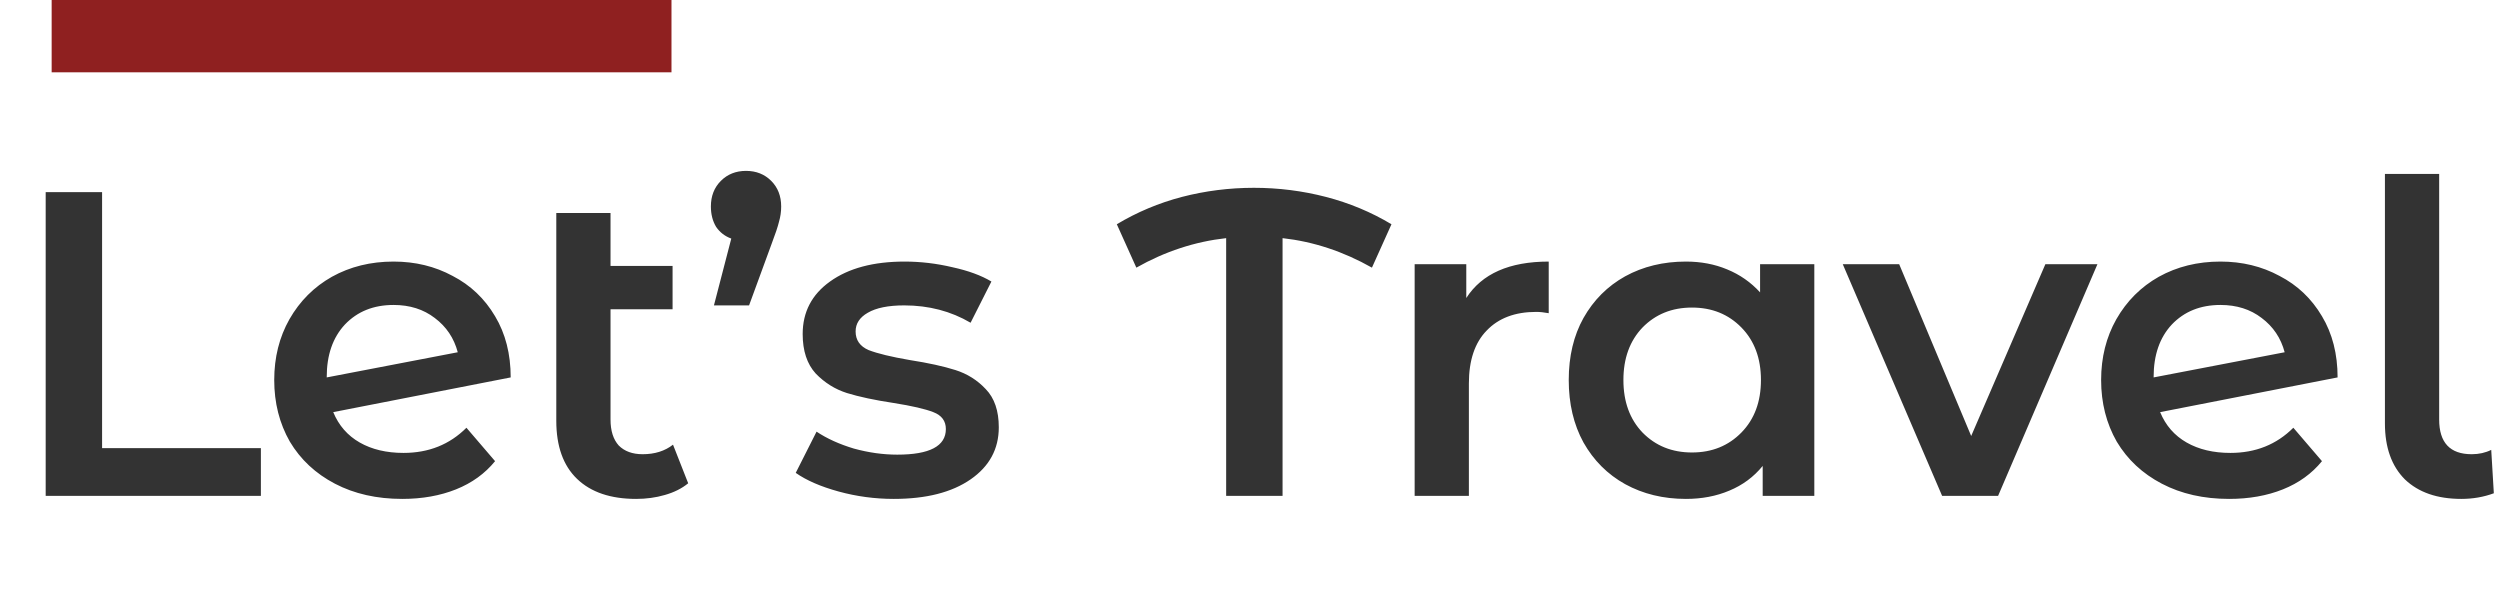 <svg width="242" height="58" viewBox="0 0 242 58" fill="none" xmlns="http://www.w3.org/2000/svg">
<path d="M4.422 18.6H9.882V43.38H25.254V48H4.422V18.6ZM39.061 43.842C41.497 43.842 43.527 43.03 45.151 41.406L47.923 44.64C46.943 45.844 45.683 46.754 44.143 47.37C42.603 47.986 40.867 48.294 38.935 48.294C36.471 48.294 34.301 47.804 32.425 46.824C30.549 45.844 29.093 44.486 28.057 42.75C27.049 40.986 26.545 38.998 26.545 36.786C26.545 34.602 27.035 32.642 28.015 30.906C29.023 29.142 30.395 27.77 32.131 26.79C33.895 25.81 35.883 25.32 38.095 25.32C40.195 25.32 42.099 25.782 43.807 26.706C45.543 27.602 46.915 28.904 47.923 30.612C48.931 32.292 49.435 34.266 49.435 36.534L32.257 39.894C32.789 41.182 33.643 42.162 34.819 42.834C35.995 43.506 37.409 43.842 39.061 43.842ZM38.095 29.52C36.163 29.52 34.595 30.15 33.391 31.41C32.215 32.67 31.627 34.364 31.627 36.492V36.534L44.311 34.098C43.947 32.726 43.205 31.62 42.085 30.78C40.993 29.94 39.663 29.52 38.095 29.52ZM66.617 46.782C66.001 47.286 65.245 47.664 64.349 47.916C63.481 48.168 62.557 48.294 61.577 48.294C59.113 48.294 57.209 47.65 55.865 46.362C54.521 45.074 53.849 43.198 53.849 40.734V20.616H59.099V25.74H65.105V29.94H59.099V40.608C59.099 41.7 59.365 42.54 59.897 43.128C60.457 43.688 61.227 43.968 62.207 43.968C63.383 43.968 64.363 43.66 65.147 43.044L66.617 46.782ZM72.216 16.542C73.197 16.542 74.008 16.864 74.653 17.508C75.296 18.152 75.618 18.978 75.618 19.986C75.618 20.49 75.549 20.98 75.409 21.456C75.296 21.932 75.058 22.646 74.695 23.598L72.51 29.562H69.109L70.788 23.094C70.172 22.87 69.683 22.492 69.319 21.96C68.983 21.4 68.814 20.742 68.814 19.986C68.814 18.978 69.136 18.152 69.781 17.508C70.424 16.864 71.237 16.542 72.216 16.542ZM86.519 48.294C84.699 48.294 82.921 48.056 81.185 47.58C79.449 47.104 78.063 46.502 77.027 45.774L79.043 41.784C80.051 42.456 81.255 43.002 82.655 43.422C84.083 43.814 85.483 44.01 86.855 44.01C89.991 44.01 91.559 43.184 91.559 41.532C91.559 40.748 91.153 40.202 90.341 39.894C89.557 39.586 88.283 39.292 86.519 39.012C84.671 38.732 83.159 38.41 81.983 38.046C80.835 37.682 79.827 37.052 78.959 36.156C78.119 35.232 77.699 33.958 77.699 32.334C77.699 30.206 78.581 28.512 80.345 27.252C82.137 25.964 84.545 25.32 87.569 25.32C89.109 25.32 90.649 25.502 92.189 25.866C93.729 26.202 94.989 26.664 95.969 27.252L93.953 31.242C92.049 30.122 89.907 29.562 87.527 29.562C85.987 29.562 84.811 29.8 83.999 30.276C83.215 30.724 82.823 31.326 82.823 32.082C82.823 32.922 83.243 33.524 84.083 33.888C84.951 34.224 86.281 34.546 88.073 34.854C89.865 35.134 91.335 35.456 92.483 35.82C93.631 36.184 94.611 36.8 95.423 37.668C96.263 38.536 96.683 39.768 96.683 41.364C96.683 43.464 95.773 45.144 93.953 46.404C92.133 47.664 89.655 48.294 86.519 48.294ZM132.804 25.908C130.032 24.34 127.148 23.388 124.152 23.052V48H118.692V23.052C115.668 23.388 112.77 24.34 109.998 25.908L108.108 21.708C110.068 20.532 112.168 19.65 114.408 19.062C116.676 18.474 119 18.18 121.38 18.18C123.76 18.18 126.084 18.474 128.352 19.062C130.62 19.65 132.734 20.532 134.694 21.708L132.804 25.908ZM141.936 28.848C143.448 26.496 146.108 25.32 149.916 25.32V30.318C149.468 30.234 149.062 30.192 148.698 30.192C146.654 30.192 145.058 30.794 143.91 31.998C142.762 33.174 142.188 34.882 142.188 37.122V48H136.938V25.572H141.936V28.848ZM175.626 25.572V48H170.628V45.102C169.76 46.166 168.682 46.964 167.394 47.496C166.134 48.028 164.734 48.294 163.194 48.294C161.01 48.294 159.05 47.818 157.314 46.866C155.606 45.914 154.262 44.57 153.282 42.834C152.33 41.098 151.854 39.082 151.854 36.786C151.854 34.49 152.33 32.488 153.282 30.78C154.262 29.044 155.606 27.7 157.314 26.748C159.05 25.796 161.01 25.32 163.194 25.32C164.65 25.32 165.98 25.572 167.184 26.076C168.416 26.58 169.48 27.322 170.376 28.302V25.572H175.626ZM163.782 43.8C165.714 43.8 167.31 43.156 168.57 41.868C169.83 40.58 170.46 38.886 170.46 36.786C170.46 34.686 169.83 32.992 168.57 31.704C167.31 30.416 165.714 29.772 163.782 29.772C161.85 29.772 160.254 30.416 158.994 31.704C157.762 32.992 157.146 34.686 157.146 36.786C157.146 38.886 157.762 40.58 158.994 41.868C160.254 43.156 161.85 43.8 163.782 43.8ZM203.033 25.572L193.415 48H187.997L178.379 25.572H183.839L190.811 42.204L197.993 25.572H203.033ZM215.905 43.842C218.341 43.842 220.371 43.03 221.995 41.406L224.767 44.64C223.787 45.844 222.527 46.754 220.987 47.37C219.447 47.986 217.711 48.294 215.779 48.294C213.315 48.294 211.145 47.804 209.269 46.824C207.393 45.844 205.937 44.486 204.901 42.75C203.893 40.986 203.389 38.998 203.389 36.786C203.389 34.602 203.879 32.642 204.859 30.906C205.867 29.142 207.239 27.77 208.975 26.79C210.739 25.81 212.727 25.32 214.939 25.32C217.039 25.32 218.943 25.782 220.651 26.706C222.387 27.602 223.759 28.904 224.767 30.612C225.775 32.292 226.279 34.266 226.279 36.534L209.101 39.894C209.633 41.182 210.487 42.162 211.663 42.834C212.839 43.506 214.253 43.842 215.905 43.842ZM214.939 29.52C213.007 29.52 211.439 30.15 210.235 31.41C209.059 32.67 208.471 34.364 208.471 36.492V36.534L221.155 34.098C220.791 32.726 220.049 31.62 218.929 30.78C217.837 29.94 216.507 29.52 214.939 29.52ZM238.253 48.294C235.929 48.294 234.109 47.664 232.793 46.404C231.505 45.116 230.861 43.31 230.861 40.986V16.836H236.111V40.608C236.111 42.848 237.161 43.968 239.261 43.968C239.961 43.968 240.591 43.828 241.151 43.548L241.403 47.748C240.423 48.112 239.373 48.294 238.253 48.294Z" fill="#333333"/>
<rect x="5" width="60" height="7" fill="#8F2020"/>
</svg>
